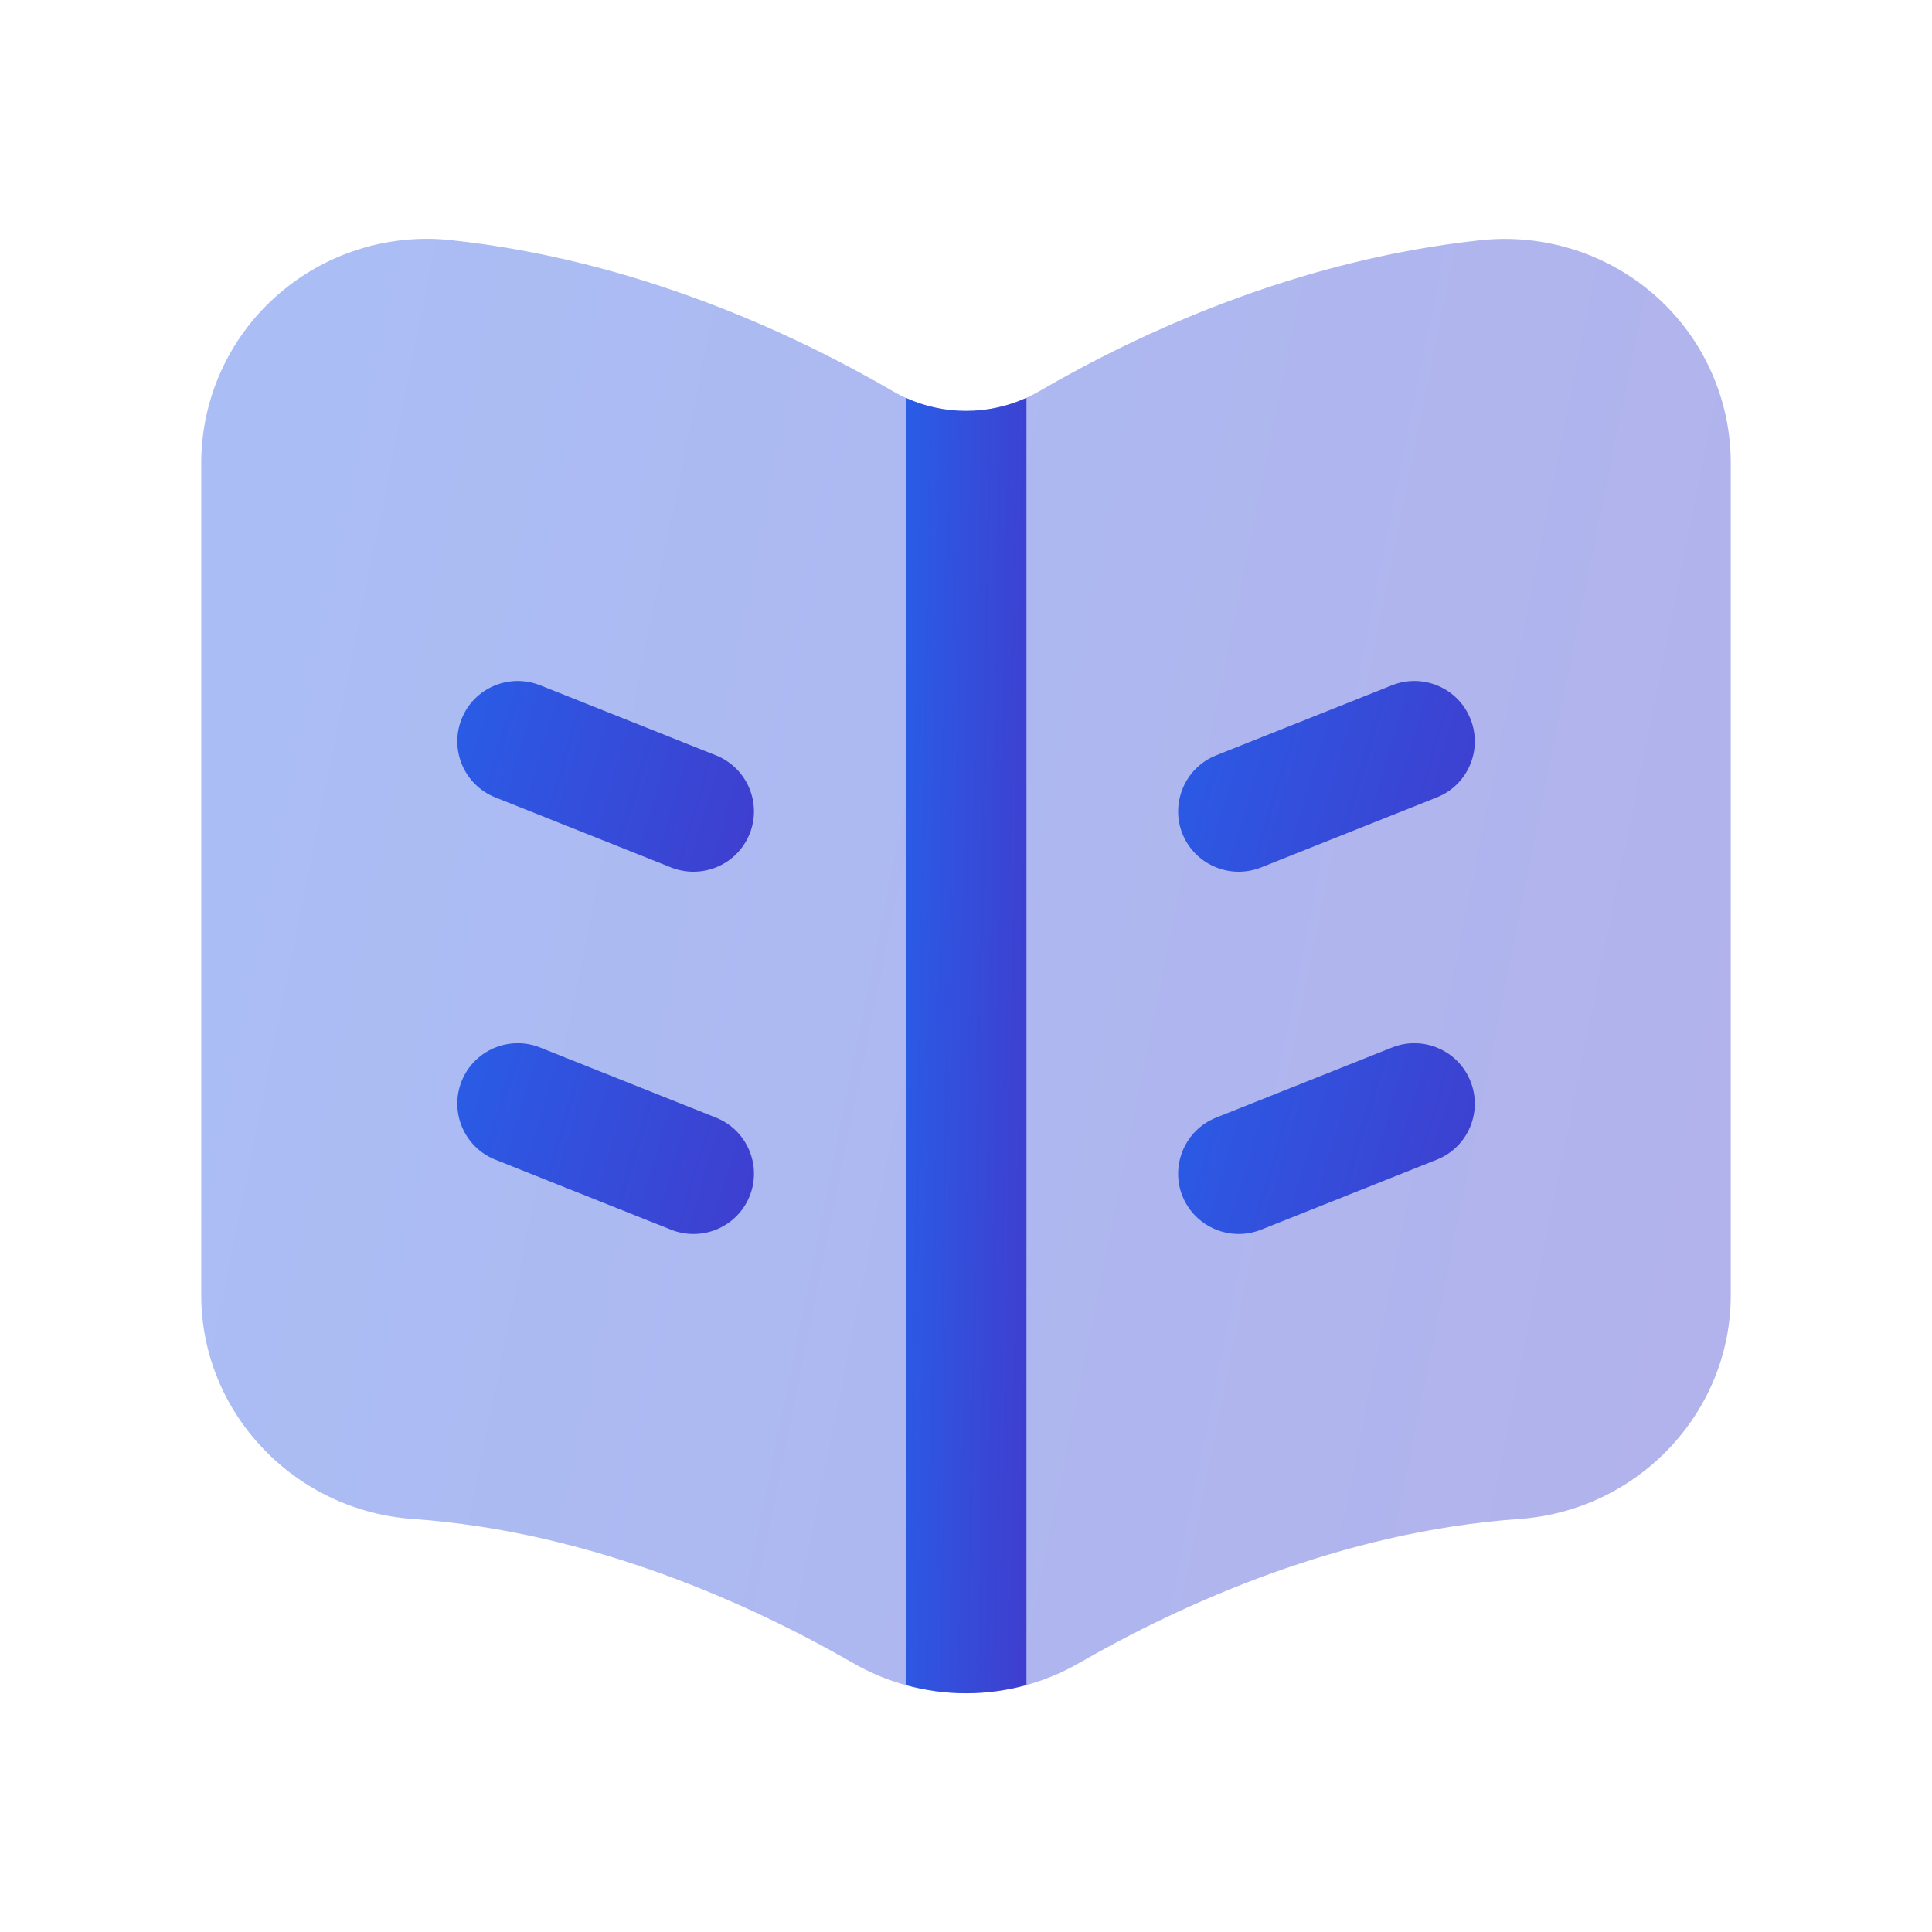 <svg width="24" height="24" viewBox="0 0 24 24" fill="none" xmlns="http://www.w3.org/2000/svg">
<g id="Book">
<path id="Vector" opacity="0.4" d="M10.587 20.653C11.023 20.907 11.513 21.034 12.001 21.034C12.489 21.034 12.977 20.907 13.411 20.655C14.677 19.928 16.649 19.029 18.858 18.87C20.34 18.773 21.5 17.552 21.5 16.091V5.751C21.5 4.964 21.164 4.211 20.577 3.686C19.981 3.152 19.182 2.897 18.383 2.985C16.099 3.232 14.146 4.14 12.91 4.86C12.35 5.186 11.652 5.187 11.09 4.859C9.854 4.14 7.902 3.232 5.619 2.985C4.821 2.893 4.019 3.152 3.424 3.686C2.837 4.211 2.5 4.964 2.5 5.751V16.091C2.5 17.551 3.66 18.772 5.141 18.87C7.352 19.029 9.325 19.928 10.587 20.653Z" fill="url(#paint0_linear_185_226)"/>
<path id="Vector_2" d="M12.751 4.942V20.932C12.506 21 12.254 21.034 12.001 21.034C11.749 21.034 11.496 21 11.251 20.932V4.942C11.727 5.159 12.276 5.158 12.751 4.942Z" fill="url(#paint1_linear_185_226)"/>
<path id="Vector_3" d="M8.616 10.829C8.914 10.829 9.196 10.65 9.313 10.357C9.466 9.973 9.278 9.536 8.893 9.383L6.708 8.512C6.324 8.361 5.887 8.546 5.734 8.932C5.581 9.316 5.769 9.754 6.154 9.906L8.339 10.777C8.429 10.812 8.523 10.829 8.616 10.829Z" fill="url(#paint2_linear_185_226)"/>
<path id="Vector_4" d="M8.616 15.329C8.914 15.329 9.196 15.15 9.313 14.857C9.466 14.473 9.278 14.036 8.893 13.883L6.708 13.012C6.324 12.86 5.887 13.047 5.734 13.432C5.581 13.816 5.769 14.254 6.154 14.406L8.339 15.277C8.429 15.312 8.523 15.329 8.616 15.329Z" fill="url(#paint3_linear_185_226)"/>
<path id="Vector_5" d="M15.386 10.829C15.088 10.829 14.806 10.65 14.688 10.357C14.536 9.973 14.723 9.536 15.108 9.383L17.294 8.512C17.677 8.361 18.114 8.546 18.267 8.932C18.421 9.316 18.233 9.754 17.848 9.906L15.662 10.777C15.572 10.812 15.479 10.829 15.386 10.829Z" fill="url(#paint4_linear_185_226)"/>
<path id="Vector_6" d="M15.386 15.329C15.088 15.329 14.806 15.15 14.688 14.857C14.536 14.473 14.723 14.036 15.108 13.883L17.294 13.012C17.677 12.86 18.114 13.047 18.267 13.432C18.421 13.816 18.233 14.254 17.848 14.406L15.662 15.277C15.572 15.312 15.479 15.329 15.386 15.329Z" fill="url(#paint5_linear_185_226)"/>
</g>
<defs>
<linearGradient id="paint0_linear_185_226" x1="-1.993" y1="2.966" x2="27.909" y2="9.007" gradientUnits="userSpaceOnUse">
<stop stop-color="#2563EB"/>
<stop offset="1" stop-color="#4338CA"/>
</linearGradient>
<linearGradient id="paint1_linear_185_226" x1="10.896" y1="4.942" x2="13.352" y2="4.986" gradientUnits="userSpaceOnUse">
<stop stop-color="#2563EB"/>
<stop offset="1" stop-color="#4338CA"/>
</linearGradient>
<linearGradient id="paint2_linear_185_226" x1="4.809" y1="8.46" x2="10.351" y2="10.116" gradientUnits="userSpaceOnUse">
<stop stop-color="#2563EB"/>
<stop offset="1" stop-color="#4338CA"/>
</linearGradient>
<linearGradient id="paint3_linear_185_226" x1="4.809" y1="12.959" x2="10.352" y2="14.615" gradientUnits="userSpaceOnUse">
<stop stop-color="#2563EB"/>
<stop offset="1" stop-color="#4338CA"/>
</linearGradient>
<linearGradient id="paint4_linear_185_226" x1="13.764" y1="8.46" x2="19.306" y2="10.116" gradientUnits="userSpaceOnUse">
<stop stop-color="#2563EB"/>
<stop offset="1" stop-color="#4338CA"/>
</linearGradient>
<linearGradient id="paint5_linear_185_226" x1="13.764" y1="12.959" x2="19.306" y2="14.615" gradientUnits="userSpaceOnUse">
<stop stop-color="#2563EB"/>
<stop offset="1" stop-color="#4338CA"/>
</linearGradient>
</defs>
</svg>
